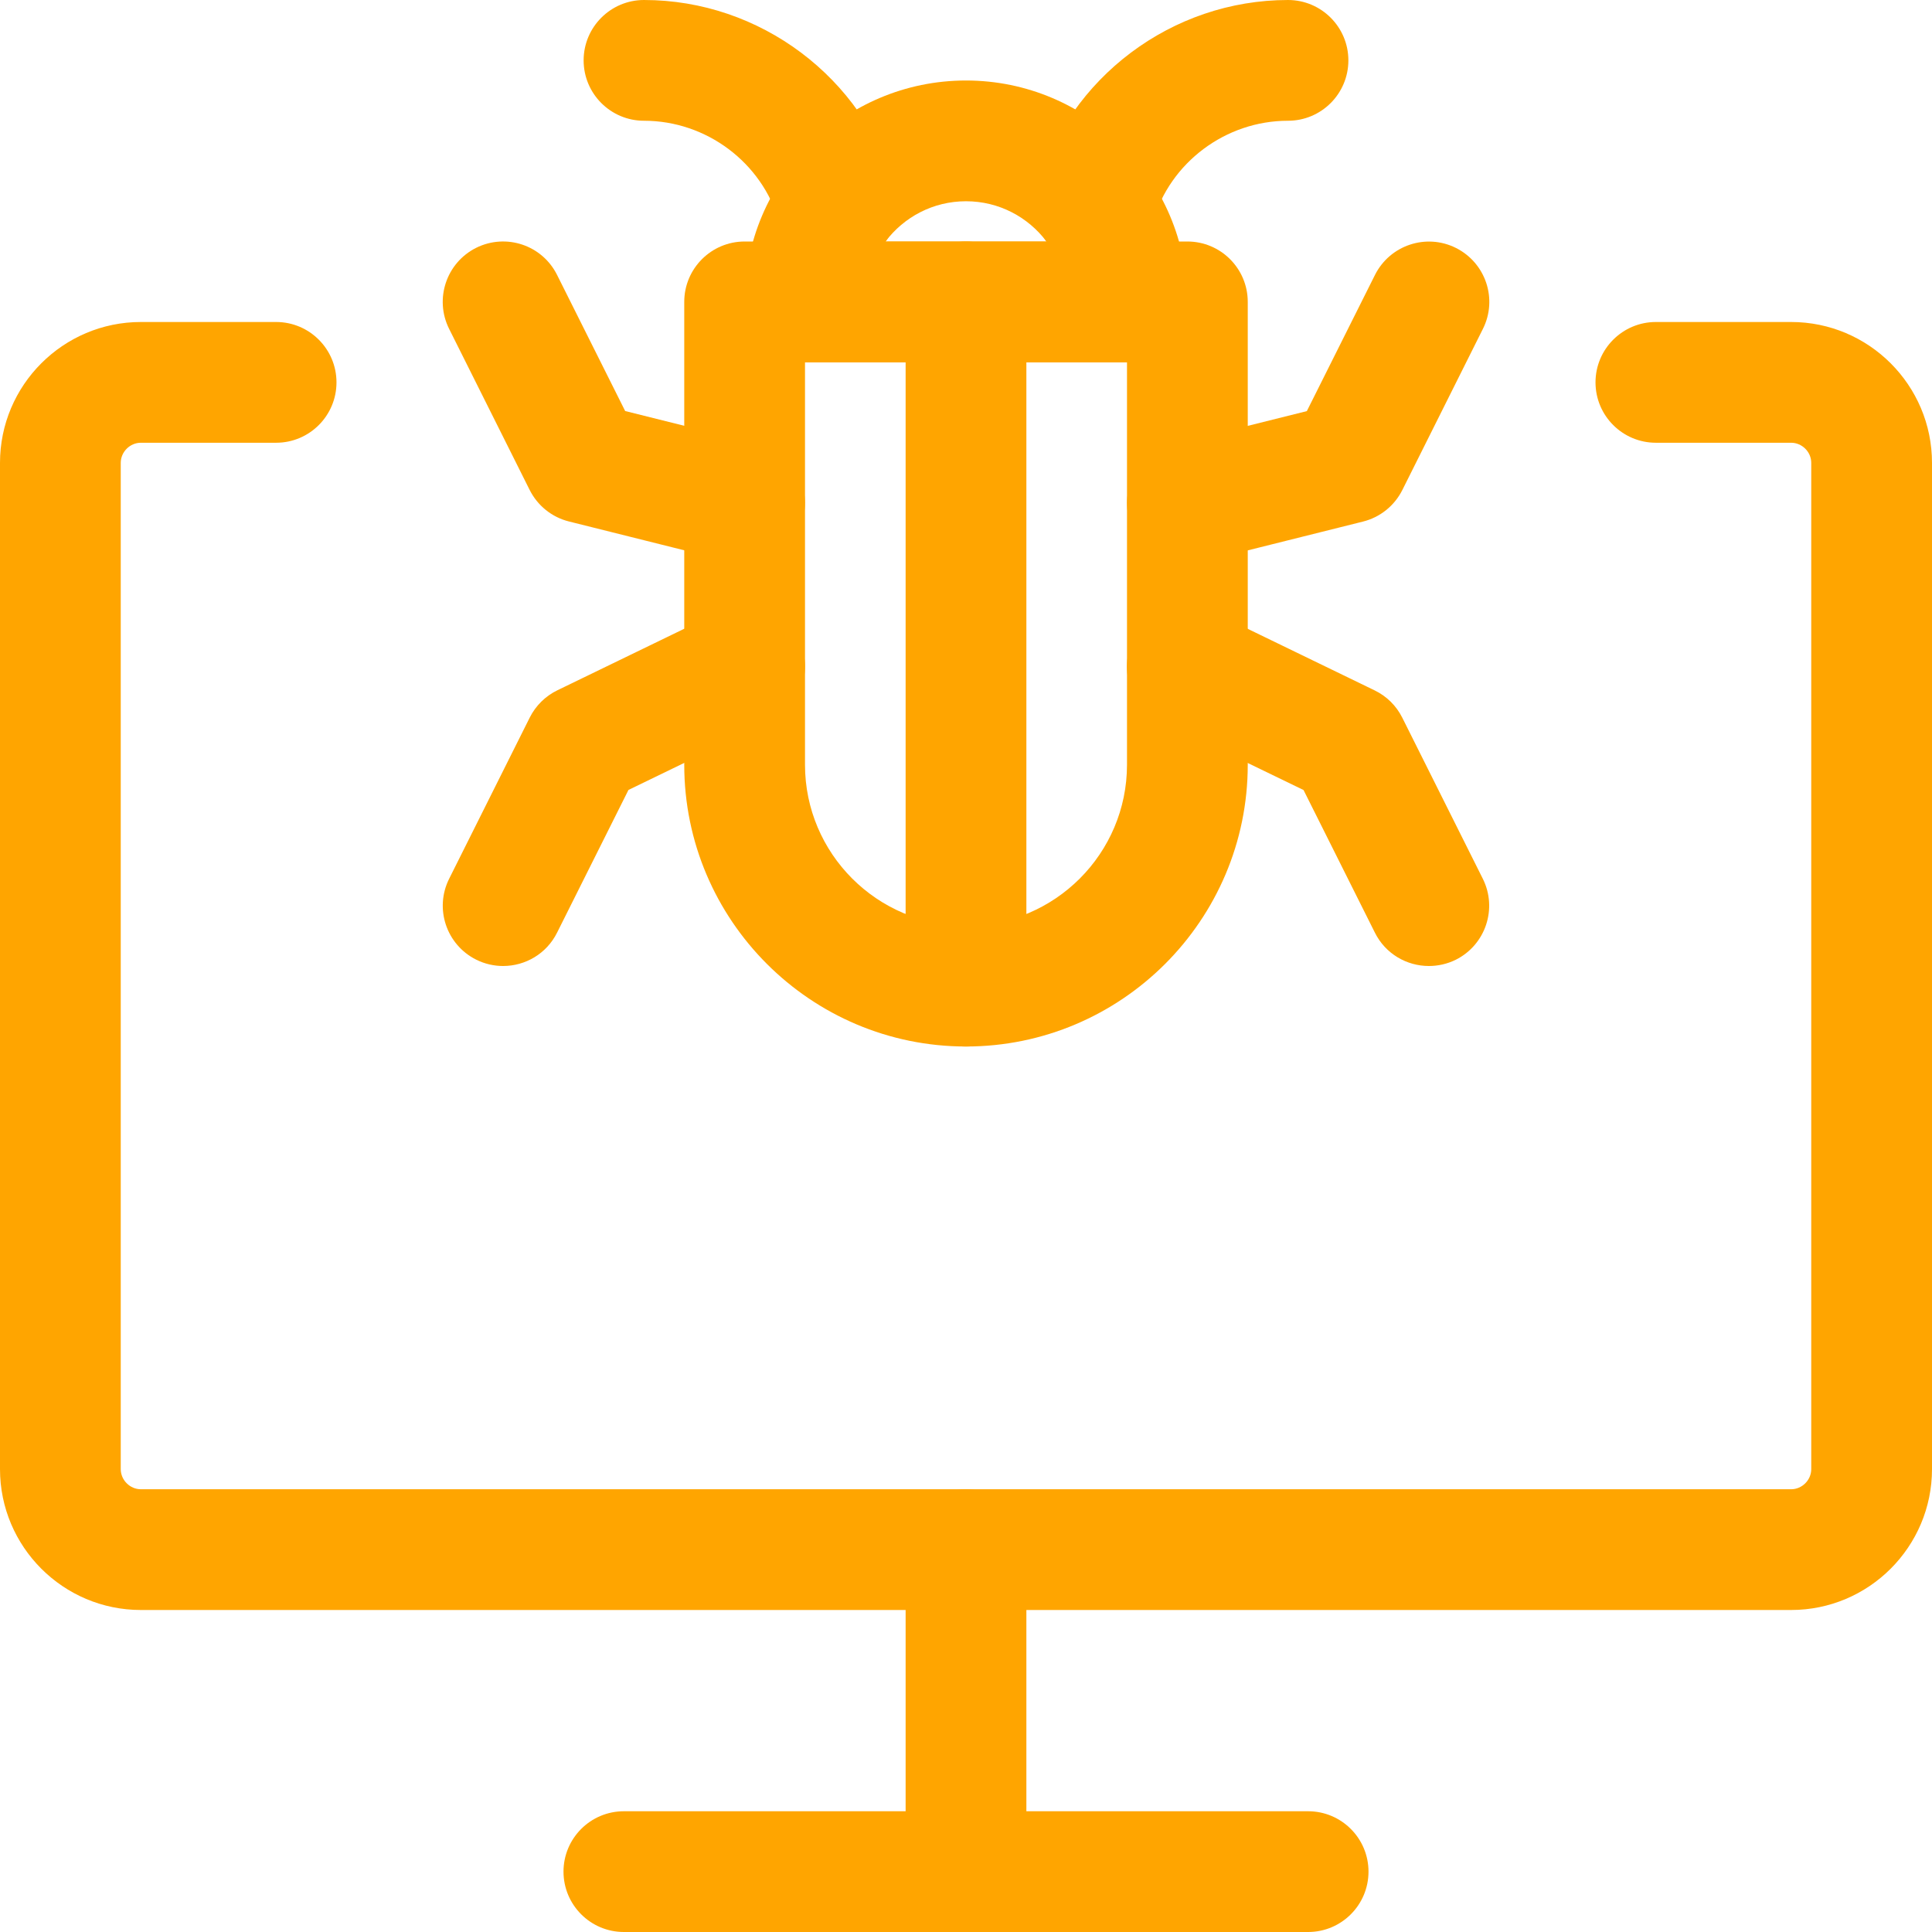 <svg xmlns="http://www.w3.org/2000/svg" class="u-svg-content" viewBox="0 0 24 24" fill="orange" id="svg-b3d7"><path d="m22.25 20h-20.5c-.965 0-1.75-.785-1.75-1.75v-12.5c0-.965.785-1.75 1.75-1.75h1.68c.414 0 .75.336.75.75s-.336.75-.75.75h-1.68c-.136 0-.25.114-.25.25v12.5c0 .136.114.25.25.25h20.5c.136 0 .25-.114.25-.25v-12.5c0-.136-.114-.25-.25-.25h-1.68c-.414 0-.75-.336-.75-.75s.336-.75.75-.75h1.68c.965 0 1.75.785 1.75 1.75v12.5c0 .965-.785 1.75-1.75 1.75z"></path><path d="m16.25 24h-8.5c-.414 0-.75-.336-.75-.75s.336-.75.75-.75h8.5c.414 0 .75.336.75.75s-.336.75-.75.75z"></path><path d="m12 24c-.414 0-.75-.336-.75-.75v-4c0-.414.336-.75.75-.75s.75.336.75.75v4c0 .414-.336.75-.75.75z"></path><path d="m14 4.5h-4c-.414 0-.75-.336-.75-.75 0-1.517 1.233-2.75 2.75-2.75s2.75 1.233 2.75 2.75c0 .414-.336.75-.75.75zm-3-1.5h2c-.229-.304-.591-.5-1-.5s-.771.196-1 .5z"></path><path d="m13.601 3.3c-.069 0-.139-.01-.208-.029-.398-.115-.628-.53-.513-.929.397-1.379 1.68-2.342 3.12-2.342.414 0 .75.336.75.75s-.336.75-.75.75c-.775 0-1.466.518-1.679 1.258-.095.328-.395.542-.72.542z"></path><path d="m10.399 3.3c-.326 0-.625-.214-.72-.542-.213-.74-.904-1.258-1.679-1.258-.414 0-.75-.336-.75-.75s.336-.75.75-.75c1.44 0 2.723.963 3.121 2.342.115.398-.115.813-.513.929-.07.019-.14.029-.209.029z"></path><path d="m14.75 7c-.336 0-.642-.228-.727-.568-.101-.401.144-.809.545-.909l1.666-.416.846-1.691c.186-.371.636-.521 1.006-.336.371.186.521.636.335 1.006l-1 2c-.098.196-.276.34-.489.393l-2 .5c-.061.014-.122.021-.182.021z"></path><path d="m17.75 12c-.275 0-.54-.151-.671-.415l-.886-1.771-1.771-.858c-.373-.181-.528-.629-.348-1.002s.629-.527 1.002-.348l2 .97c.149.072.27.191.344.34l1 2c.185.37.035.82-.335 1.006-.107.053-.222.078-.335.078z"></path><path d="m9.25 7c-.06 0-.121-.007-.182-.022l-2-.5c-.213-.053-.391-.197-.489-.393l-1-2c-.185-.37-.035-.82.335-1.006.372-.185.821-.035 1.006.336l.846 1.691 1.666.416c.402.101.646.508.545.909-.084.341-.391.569-.727.569z"></path><path d="m6.25 12c-.113 0-.227-.025-.335-.079-.371-.186-.521-.636-.335-1.006l1-2c.074-.148.195-.268.344-.34l2-.97c.372-.178.821-.025 1.001.348.181.373.025.821-.348 1.002l-1.77.858-.886 1.771c-.131.265-.397.416-.671.416z"></path><path d="m12 13c-1.93 0-3.5-1.57-3.5-3.5v-5.75c0-.414.336-.75.75-.75h5.5c.414 0 .75.336.75.75v5.75c0 1.93-1.57 3.5-3.5 3.5zm-2-8.5v5c0 1.103.897 2 2 2s2-.897 2-2v-5z"></path><path d="m12 13c-.414 0-.75-.336-.75-.75v-8.5c0-.414.336-.75.75-.75s.75.336.75.75v8.5c0 .414-.336.75-.75.75z"></path></svg>